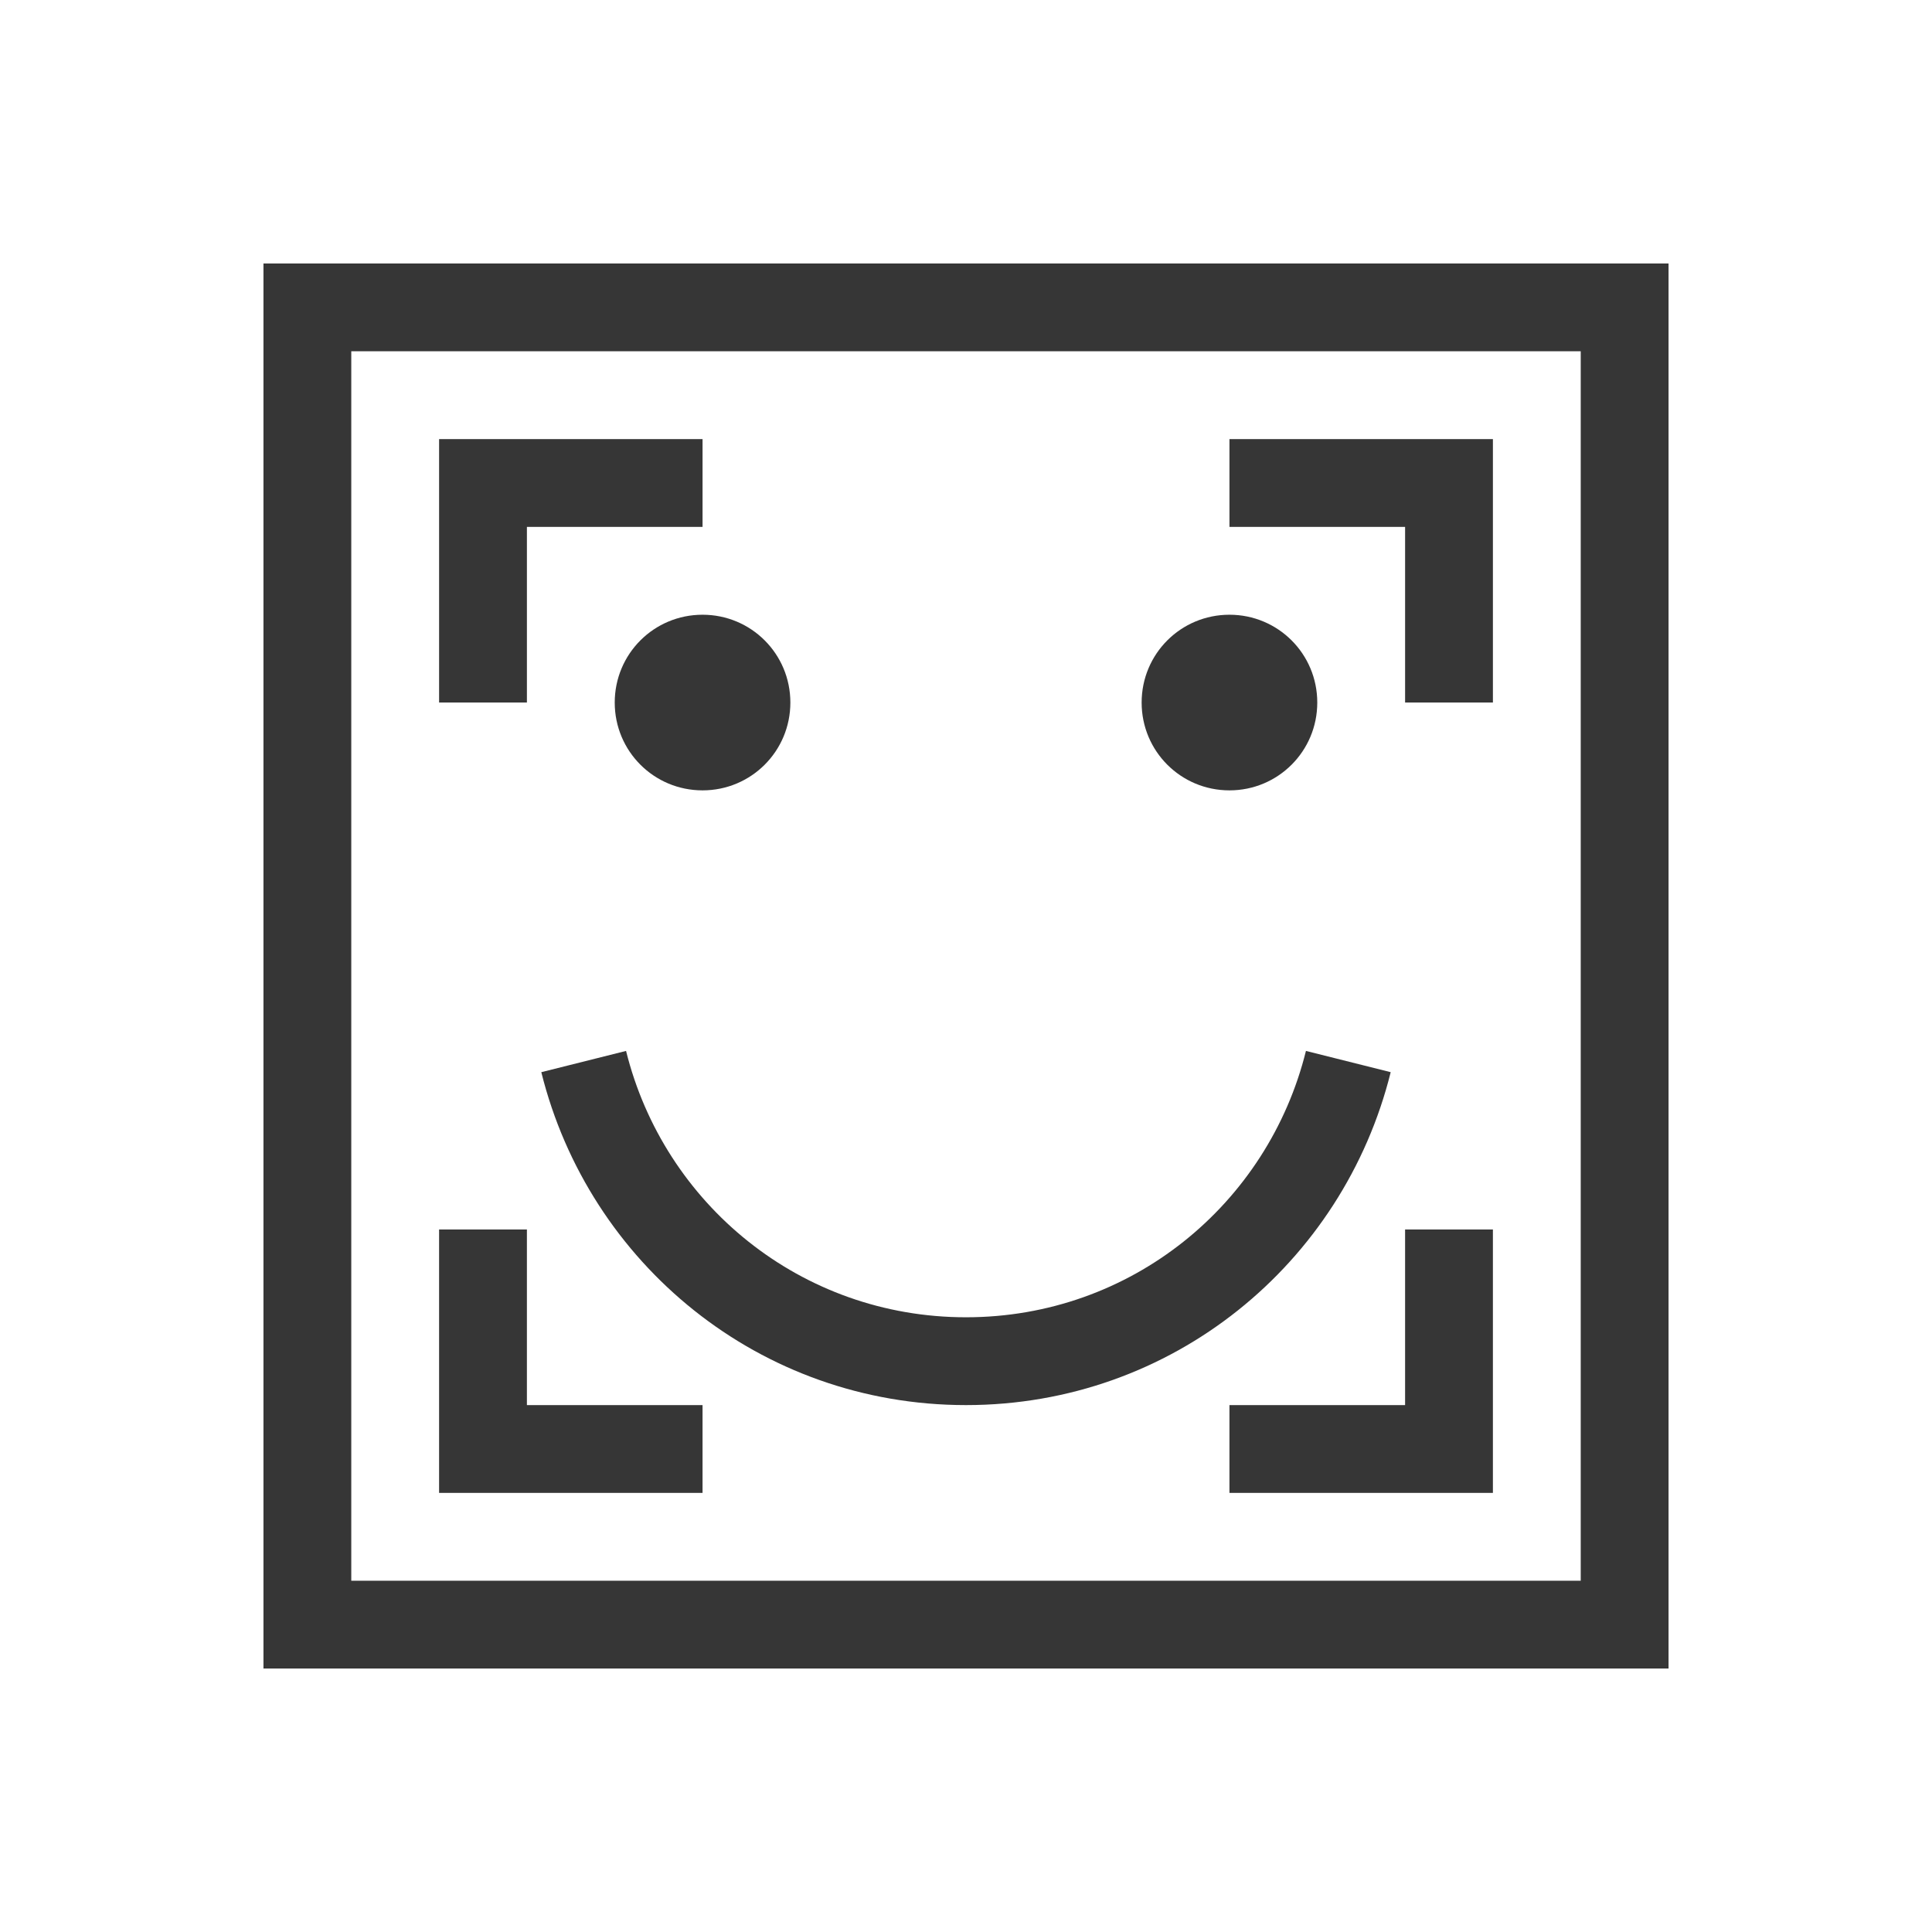 <?xml version="1.0" encoding="UTF-8"?>
<svg viewBox="0 0 22 22" xmlns="http://www.w3.org/2000/svg">
 <defs id="defs3051">
  <style id="current-color-scheme" type="text/css">.ColorScheme-Text {
        color:#363636;
      }</style>
 </defs>
 <path class="ColorScheme-Text" d="m3 3v16h16v-16h-16m1 1h14v14h-14v-14m1 1v3h1v-2h2v-1h-3m9 0v1h2v2h1v-3h-3m-6 2c-0.554 0-1 0.446-1 1s0.446 1 1 1 1-0.446 1-1-0.446-1-1-1m6 0c-0.554 0-1 0.446-1 1s0.446 1 1 1 1-0.446 1-1-0.446-1-1-1m-6.871 4.967-0.965 0.242c0.541 2.179 2.486 3.791 4.836 3.791s4.295-1.613 4.836-3.791l-0.965-0.242c-0.432 1.744-1.99 3.033-3.871 3.033s-3.439-1.29-3.871-3.033m-2.129 2.033v3h3v-1h-2v-2h-1m11 0v2h-2v1h3v-3h-1" fill="currentColor"/>
</svg>

